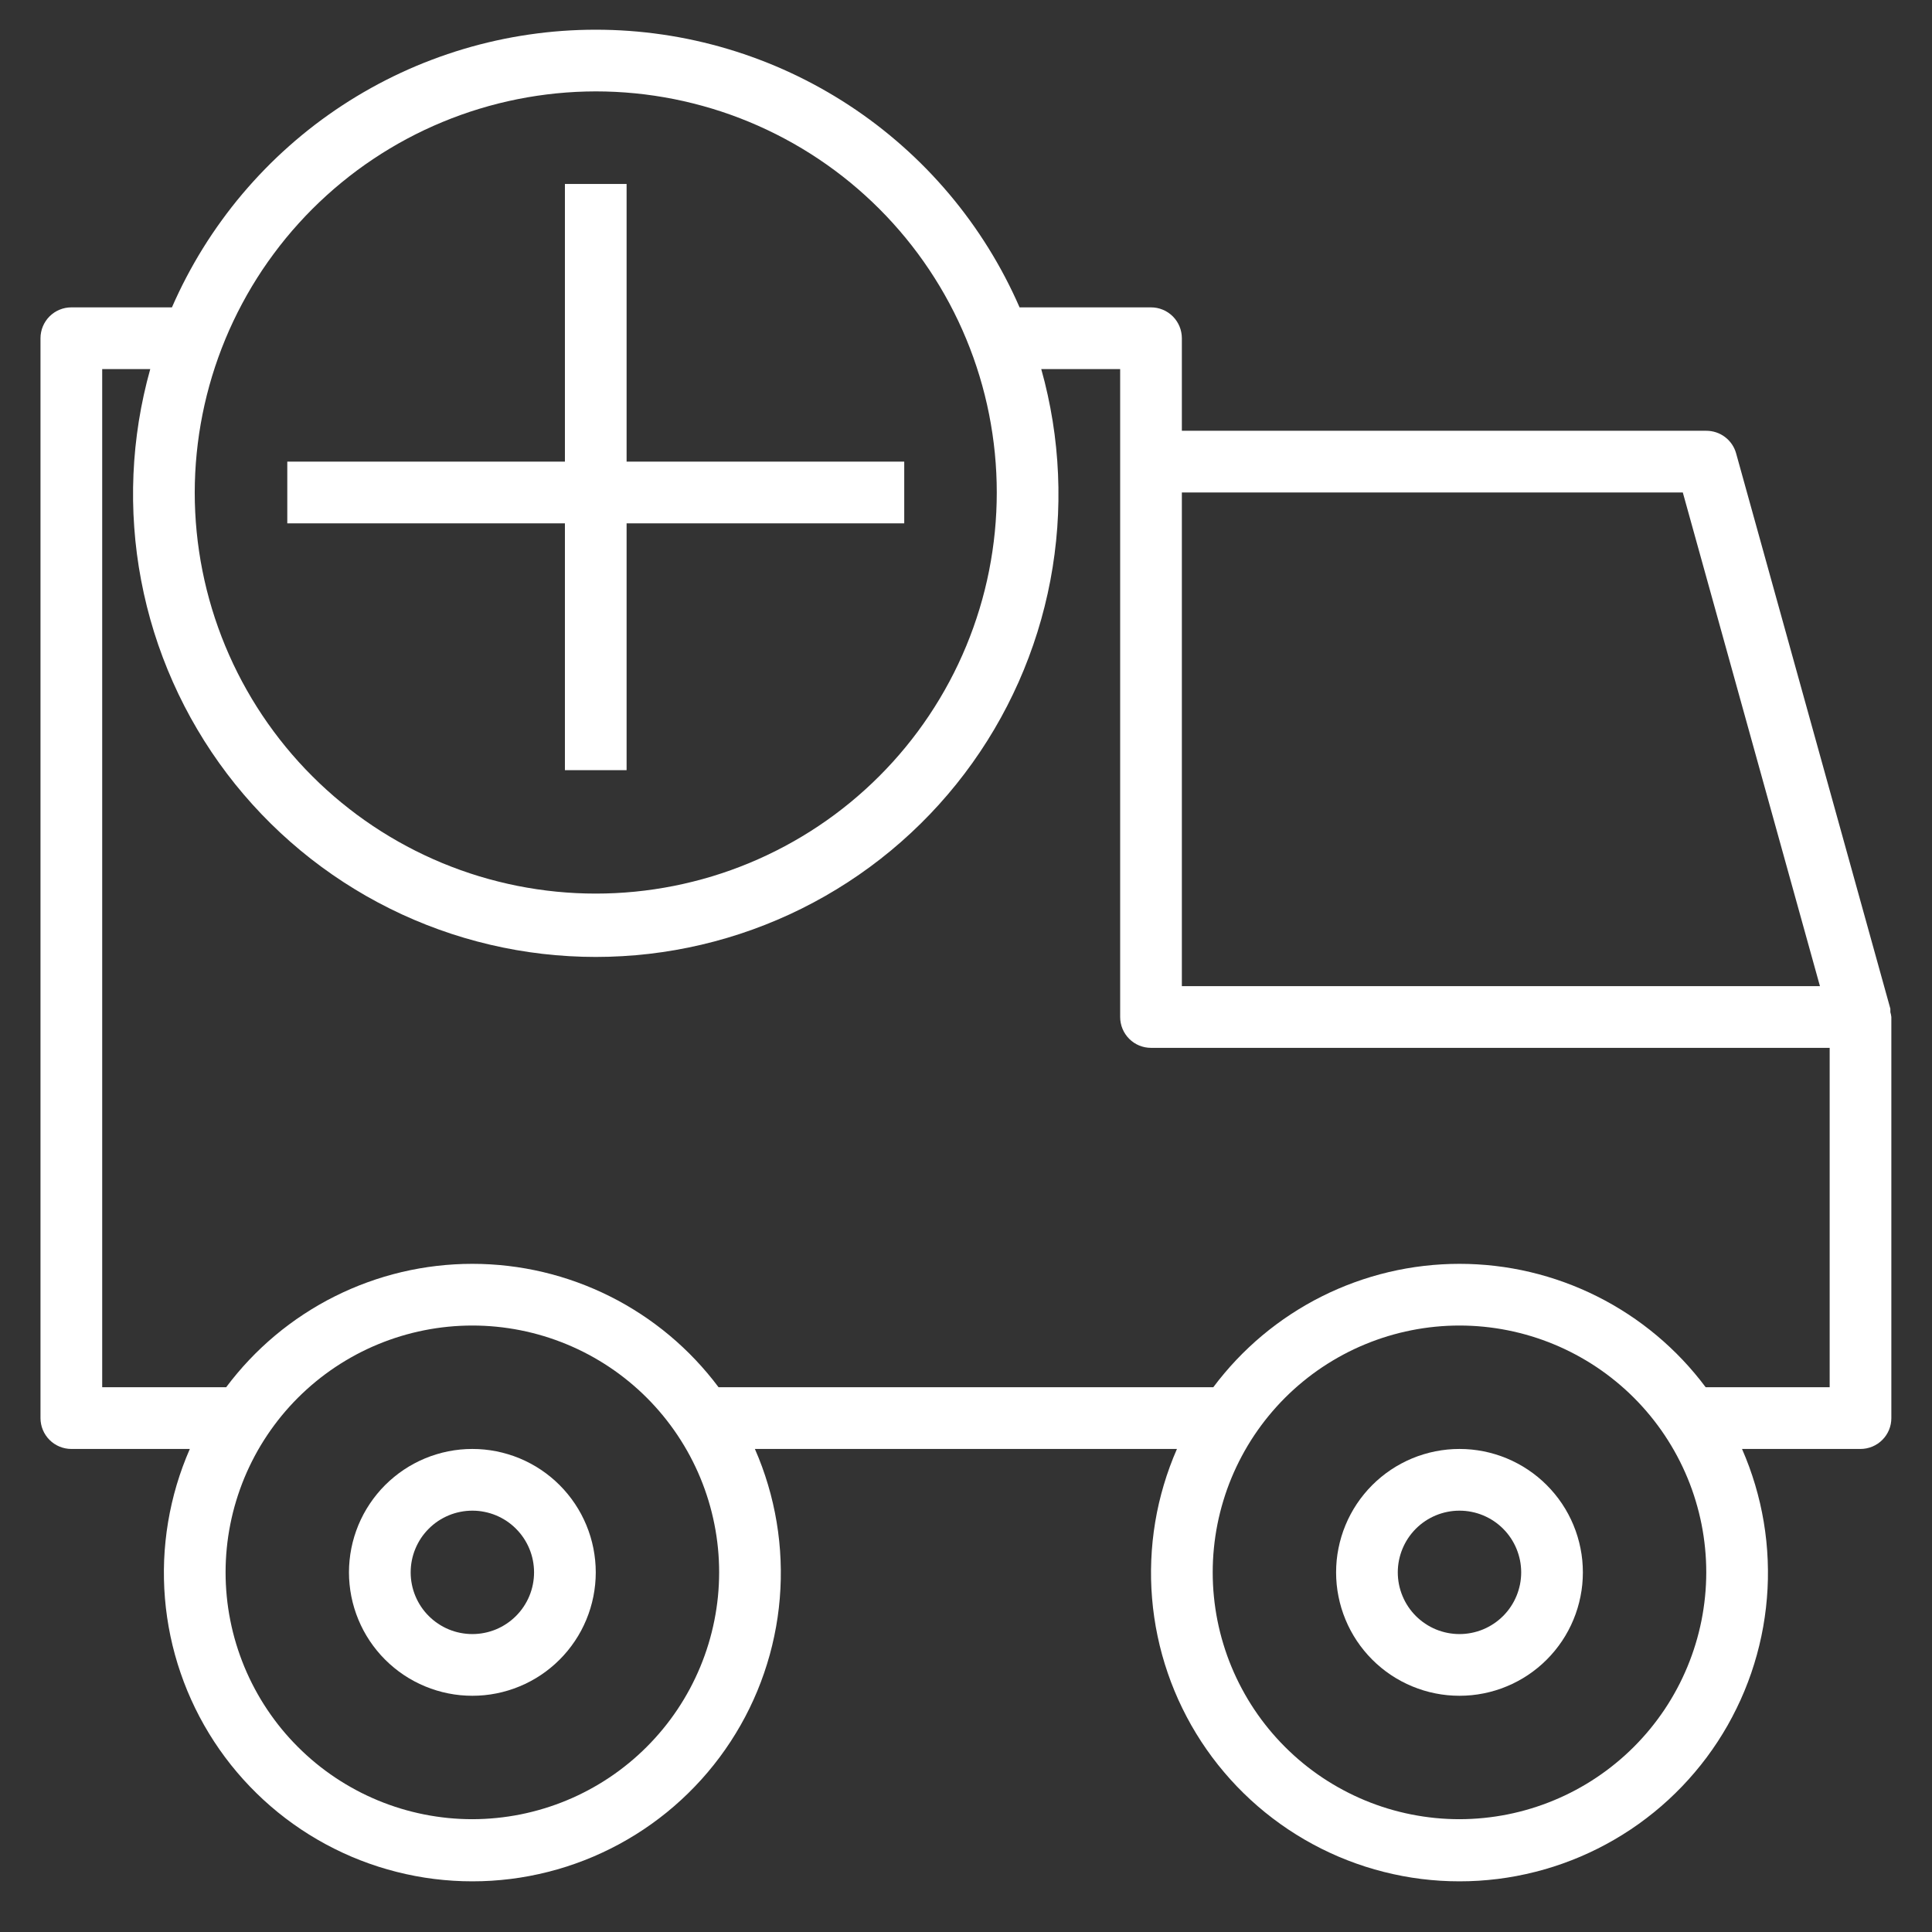 <?xml version="1.0" encoding="UTF-8"?>
<svg xmlns="http://www.w3.org/2000/svg" xmlns:xlink="http://www.w3.org/1999/xlink" width="375pt" height="375pt" viewBox="0 0 375 375" version="1.2">
<rect x="0" y="0" width="375" height="375" fill="#333333" stroke="none"/>
<defs>
<clipPath id="clip1">
  <path d="M 7.859 5 L 367.109 5 L 367.109 366 L 7.859 366 Z M 7.859 5 "/>
</clipPath>
</defs>
<g id="surface1">
<path style=" stroke:none;fill-rule:nonzero;fill:rgb(100%,100%,100%);fill-opacity:1;" d="M 109.648 101.582 L 109.648 149.488 L 121.621 149.488 L 121.621 101.582 L 175.512 101.582 L 175.512 89.602 L 121.621 89.602 L 121.621 35.707 L 109.648 35.707 L 109.648 89.602 L 55.762 89.602 L 55.762 101.582 Z M 109.648 101.582 "/>
<g clip-path="url(#clip1)" clip-rule="nonzero">
<path style=" stroke:none;fill-rule:nonzero;fill:rgb(100%,100%,100%);fill-opacity:1;" d="M 366.918 196.457 C 366.93 196.238 366.93 196.016 366.918 195.793 L 336.98 88 C 336.805 87.367 336.531 86.777 336.164 86.234 C 335.793 85.691 335.348 85.223 334.824 84.828 C 334.301 84.43 333.727 84.129 333.105 83.922 C 332.48 83.715 331.84 83.613 331.184 83.613 L 229.398 83.613 L 229.398 65.648 C 229.398 65.254 229.359 64.867 229.281 64.48 C 229.207 64.094 229.094 63.719 228.941 63.355 C 228.793 62.992 228.605 62.648 228.387 62.32 C 228.172 61.996 227.922 61.691 227.645 61.414 C 227.367 61.137 227.062 60.887 226.738 60.668 C 226.41 60.449 226.066 60.266 225.703 60.117 C 225.34 59.965 224.965 59.852 224.578 59.773 C 224.191 59.699 223.805 59.66 223.41 59.66 L 197.898 59.66 C 197.031 57.672 196.094 55.715 195.086 53.797 C 194.078 51.875 193 49.992 191.855 48.148 C 190.711 46.305 189.5 44.508 188.227 42.754 C 186.949 40.996 185.613 39.289 184.215 37.633 C 182.816 35.977 181.359 34.371 179.844 32.816 C 178.328 31.266 176.758 29.77 175.133 28.332 C 173.508 26.891 171.836 25.516 170.113 24.195 C 168.387 22.879 166.621 21.629 164.805 20.438 C 162.992 19.25 161.137 18.129 159.238 17.074 C 157.344 16.02 155.41 15.035 153.445 14.121 C 151.477 13.207 149.48 12.363 147.453 11.598 C 145.422 10.828 143.371 10.133 141.289 9.512 C 139.211 8.891 137.113 8.348 134.996 7.879 C 132.879 7.41 130.746 7.02 128.598 6.707 C 126.453 6.395 124.297 6.156 122.133 6 C 119.973 5.844 117.805 5.766 115.637 5.766 C 113.465 5.766 111.301 5.844 109.137 6 C 106.973 6.156 104.816 6.395 102.672 6.707 C 100.523 7.02 98.395 7.41 96.273 7.879 C 94.156 8.348 92.059 8.891 89.98 9.512 C 87.902 10.133 85.848 10.828 83.82 11.598 C 81.789 12.363 79.793 13.207 77.824 14.121 C 75.859 15.035 73.926 16.02 72.031 17.074 C 70.137 18.129 68.281 19.25 66.465 20.438 C 64.652 21.629 62.883 22.879 61.156 24.195 C 59.434 25.516 57.762 26.891 56.137 28.332 C 54.512 29.77 52.945 31.266 51.43 32.816 C 49.914 34.371 48.457 35.977 47.055 37.633 C 45.656 39.289 44.32 40.996 43.047 42.754 C 41.77 44.508 40.559 46.305 39.414 48.148 C 38.27 49.992 37.195 51.875 36.184 53.797 C 35.176 55.715 34.238 57.672 33.371 59.66 L 13.848 59.66 C 13.453 59.66 13.066 59.699 12.68 59.773 C 12.293 59.852 11.918 59.965 11.555 60.117 C 11.191 60.266 10.848 60.449 10.52 60.668 C 10.195 60.887 9.891 61.137 9.613 61.414 C 9.336 61.691 9.086 61.996 8.871 62.32 C 8.652 62.648 8.465 62.992 8.316 63.355 C 8.164 63.719 8.051 64.094 7.977 64.48 C 7.898 64.867 7.859 65.254 7.859 65.648 L 7.859 275.25 C 7.859 275.645 7.898 276.035 7.977 276.422 C 8.051 276.805 8.164 277.18 8.316 277.543 C 8.465 277.906 8.652 278.25 8.871 278.578 C 9.086 278.906 9.336 279.207 9.613 279.484 C 9.891 279.766 10.195 280.012 10.52 280.23 C 10.848 280.449 11.191 280.633 11.555 280.785 C 11.918 280.934 12.293 281.047 12.68 281.125 C 13.066 281.203 13.453 281.242 13.848 281.242 L 36.844 281.242 C 36.348 282.375 35.887 283.523 35.461 284.684 C 35.035 285.848 34.648 287.023 34.293 288.207 C 33.941 289.395 33.625 290.59 33.348 291.797 C 33.07 293.004 32.828 294.219 32.625 295.438 C 32.422 296.66 32.254 297.887 32.129 299.117 C 32 300.348 31.91 301.582 31.859 302.82 C 31.809 304.055 31.797 305.293 31.824 306.531 C 31.848 307.77 31.914 309.004 32.016 310.238 C 32.117 311.473 32.258 312.703 32.438 313.926 C 32.617 315.152 32.832 316.371 33.086 317.582 C 33.34 318.793 33.633 319.996 33.961 321.188 C 34.289 322.383 34.656 323.566 35.059 324.734 C 35.461 325.906 35.898 327.062 36.371 328.207 C 36.848 329.352 37.355 330.48 37.898 331.59 C 38.441 332.703 39.02 333.797 39.633 334.875 C 40.242 335.949 40.887 337.004 41.566 338.043 C 42.242 339.078 42.949 340.094 43.691 341.086 C 44.43 342.078 45.199 343.047 46 343.988 C 46.801 344.934 47.629 345.855 48.488 346.746 C 49.344 347.641 50.227 348.504 51.137 349.344 C 52.051 350.184 52.984 350.992 53.945 351.773 C 54.906 352.551 55.891 353.301 56.898 354.02 C 57.906 354.742 58.934 355.43 59.984 356.082 C 61.035 356.738 62.102 357.359 63.191 357.949 C 64.281 358.539 65.387 359.094 66.508 359.613 C 67.633 360.137 68.77 360.621 69.922 361.07 C 71.078 361.52 72.242 361.934 73.422 362.312 C 74.602 362.688 75.789 363.031 76.988 363.332 C 78.188 363.637 79.398 363.902 80.613 364.133 C 81.828 364.363 83.051 364.555 84.281 364.707 C 85.508 364.859 86.742 364.973 87.977 365.051 C 89.211 365.129 90.449 365.164 91.684 365.164 C 92.922 365.164 94.16 365.129 95.395 365.051 C 96.629 364.973 97.863 364.859 99.09 364.707 C 100.316 364.555 101.539 364.363 102.758 364.133 C 103.973 363.902 105.18 363.637 106.383 363.332 C 107.582 363.031 108.77 362.688 109.949 362.312 C 111.129 361.934 112.293 361.52 113.445 361.07 C 114.602 360.621 115.738 360.137 116.859 359.613 C 117.984 359.094 119.09 358.539 120.18 357.949 C 121.266 357.359 122.336 356.738 123.387 356.082 C 124.438 355.43 125.465 354.742 126.473 354.02 C 127.48 353.301 128.465 352.551 129.426 351.773 C 130.387 350.992 131.32 350.184 132.23 349.344 C 133.145 348.504 134.027 347.641 134.883 346.746 C 135.742 345.855 136.57 344.934 137.371 343.988 C 138.168 343.047 138.941 342.078 139.68 341.086 C 140.418 340.094 141.129 339.078 141.805 338.043 C 142.484 337.004 143.125 335.949 143.738 334.875 C 144.352 333.797 144.93 332.703 145.473 331.59 C 146.016 330.48 146.523 329.352 147 328.207 C 147.473 327.062 147.91 325.906 148.312 324.734 C 148.715 323.566 149.078 322.383 149.41 321.188 C 149.738 319.996 150.027 318.793 150.281 317.582 C 150.539 316.371 150.754 315.152 150.934 313.926 C 151.113 312.703 151.254 311.473 151.355 310.238 C 151.457 309.004 151.52 307.77 151.547 306.531 C 151.574 305.293 151.559 304.055 151.508 302.82 C 151.457 301.582 151.371 300.348 151.242 299.117 C 151.113 297.887 150.949 296.66 150.746 295.438 C 150.543 294.219 150.301 293.004 150.023 291.797 C 149.746 290.59 149.43 289.395 149.074 288.207 C 148.723 287.023 148.336 285.848 147.91 284.684 C 147.484 283.523 147.023 282.375 146.523 281.242 L 228.445 281.242 C 227.949 282.375 227.488 283.523 227.062 284.684 C 226.637 285.848 226.246 287.023 225.895 288.207 C 225.543 289.395 225.227 290.59 224.945 291.797 C 224.668 293.004 224.426 294.219 224.223 295.438 C 224.02 296.66 223.855 297.887 223.727 299.117 C 223.602 300.348 223.512 301.582 223.461 302.82 C 223.41 304.055 223.398 305.293 223.422 306.531 C 223.449 307.77 223.512 309.004 223.617 310.238 C 223.719 311.473 223.859 312.703 224.039 313.926 C 224.215 315.152 224.434 316.371 224.688 317.582 C 224.941 318.793 225.234 319.996 225.562 321.188 C 225.891 322.383 226.258 323.566 226.66 324.734 C 227.059 325.906 227.5 327.062 227.973 328.207 C 228.445 329.352 228.953 330.48 229.5 331.59 C 230.043 332.703 230.621 333.797 231.23 334.875 C 231.844 335.949 232.488 337.004 233.164 338.043 C 233.844 339.078 234.551 340.094 235.289 341.086 C 236.031 342.078 236.801 343.047 237.602 343.988 C 238.402 344.934 239.23 345.855 240.086 346.746 C 240.945 347.641 241.828 348.504 242.738 349.344 C 243.648 350.184 244.586 350.992 245.547 351.773 C 246.508 352.551 247.492 353.301 248.496 354.02 C 249.504 354.742 250.535 355.43 251.586 356.082 C 252.633 356.738 253.703 357.359 254.793 357.949 C 255.879 358.539 256.988 359.094 258.109 359.613 C 259.23 360.137 260.371 360.621 261.523 361.07 C 262.676 361.52 263.844 361.934 265.02 362.312 C 266.199 362.688 267.391 363.031 268.59 363.332 C 269.789 363.637 270.996 363.902 272.215 364.133 C 273.43 364.363 274.652 364.555 275.879 364.707 C 277.109 364.859 278.34 364.973 279.574 365.051 C 280.812 365.129 282.047 365.164 283.285 365.164 C 284.523 365.164 285.758 365.129 286.996 365.051 C 288.23 364.973 289.461 364.859 290.691 364.707 C 291.918 364.555 293.141 364.363 294.355 364.133 C 295.574 363.902 296.781 363.637 297.98 363.332 C 299.18 363.031 300.371 362.688 301.551 362.312 C 302.727 361.934 303.895 361.52 305.047 361.07 C 306.199 360.621 307.34 360.137 308.461 359.613 C 309.586 359.094 310.691 358.539 311.777 357.949 C 312.867 357.359 313.938 356.738 314.984 356.082 C 316.035 355.43 317.066 354.742 318.074 354.02 C 319.078 353.301 320.062 352.551 321.023 351.773 C 321.984 350.992 322.922 350.184 323.832 349.344 C 324.742 348.504 325.625 347.641 326.484 346.746 C 327.34 345.855 328.168 344.934 328.969 343.988 C 329.77 343.047 330.539 342.078 331.281 341.086 C 332.02 340.094 332.727 339.078 333.406 338.043 C 334.082 337.004 334.727 335.949 335.34 334.875 C 335.949 333.797 336.527 332.703 337.07 331.59 C 337.617 330.48 338.125 329.352 338.598 328.207 C 339.07 327.062 339.512 325.906 339.914 324.734 C 340.312 323.566 340.68 322.383 341.008 321.188 C 341.336 319.996 341.629 318.793 341.883 317.582 C 342.137 316.371 342.355 315.152 342.531 313.926 C 342.711 312.703 342.852 311.473 342.953 310.238 C 343.059 309.004 343.121 307.77 343.148 306.531 C 343.172 305.293 343.16 304.055 343.109 302.82 C 343.059 301.582 342.969 300.348 342.844 299.117 C 342.715 297.887 342.551 296.66 342.348 295.438 C 342.145 294.219 341.902 293.004 341.625 291.797 C 341.344 290.59 341.027 289.395 340.676 288.207 C 340.324 287.023 339.934 285.848 339.508 284.684 C 339.082 283.523 338.621 282.375 338.125 281.242 L 361.121 281.242 C 361.516 281.242 361.906 281.203 362.289 281.125 C 362.676 281.047 363.051 280.934 363.414 280.785 C 363.777 280.633 364.121 280.449 364.449 280.23 C 364.777 280.012 365.078 279.766 365.355 279.484 C 365.633 279.207 365.883 278.906 366.102 278.578 C 366.32 278.25 366.504 277.906 366.656 277.543 C 366.805 277.18 366.918 276.805 366.996 276.422 C 367.07 276.035 367.109 275.645 367.109 275.25 L 367.109 197.398 C 367.074 197.078 367.012 196.766 366.918 196.457 Z M 326.633 95.594 L 353.25 191.41 L 229.398 191.41 L 229.398 95.594 Z M 115.637 17.738 C 116.91 17.738 118.184 17.77 119.453 17.832 C 120.727 17.895 121.996 17.988 123.266 18.113 C 124.531 18.238 125.797 18.395 127.055 18.582 C 128.316 18.77 129.57 18.988 130.82 19.234 C 132.07 19.484 133.312 19.762 134.547 20.074 C 135.785 20.383 137.012 20.723 138.23 21.09 C 139.449 21.461 140.66 21.859 141.859 22.289 C 143.059 22.719 144.246 23.18 145.422 23.664 C 146.598 24.152 147.762 24.668 148.914 25.215 C 150.066 25.758 151.203 26.332 152.328 26.934 C 153.449 27.531 154.559 28.16 155.652 28.816 C 156.746 29.469 157.82 30.152 158.879 30.859 C 159.938 31.566 160.98 32.301 162.004 33.059 C 163.027 33.82 164.031 34.602 165.016 35.41 C 166 36.219 166.965 37.051 167.906 37.906 C 168.852 38.762 169.773 39.641 170.676 40.543 C 171.574 41.441 172.453 42.367 173.309 43.309 C 174.164 44.254 174.996 45.219 175.805 46.203 C 176.613 47.188 177.395 48.191 178.156 49.215 C 178.914 50.238 179.648 51.281 180.355 52.34 C 181.062 53.398 181.742 54.477 182.398 55.566 C 183.055 56.66 183.68 57.77 184.281 58.891 C 184.883 60.016 185.453 61.152 186 62.305 C 186.543 63.457 187.059 64.621 187.547 65.801 C 188.035 66.977 188.492 68.164 188.922 69.363 C 189.352 70.562 189.75 71.773 190.121 72.992 C 190.492 74.211 190.832 75.438 191.141 76.676 C 191.449 77.91 191.73 79.152 191.977 80.402 C 192.227 81.652 192.441 82.91 192.629 84.168 C 192.816 85.43 192.973 86.691 193.098 87.961 C 193.223 89.23 193.316 90.5 193.379 91.773 C 193.441 93.043 193.473 94.316 193.473 95.594 C 193.473 96.867 193.441 98.141 193.379 99.41 C 193.316 100.684 193.223 101.953 193.098 103.223 C 192.973 104.492 192.816 105.754 192.629 107.016 C 192.441 108.277 192.227 109.531 191.977 110.781 C 191.73 112.031 191.449 113.273 191.141 114.508 C 190.832 115.746 190.492 116.973 190.121 118.191 C 189.75 119.41 189.352 120.621 188.922 121.82 C 188.492 123.02 188.035 124.207 187.547 125.387 C 187.059 126.562 186.543 127.727 186 128.879 C 185.453 130.031 184.883 131.168 184.281 132.293 C 183.68 133.414 183.055 134.523 182.398 135.617 C 181.742 136.707 181.062 137.785 180.355 138.844 C 179.648 139.902 178.914 140.945 178.156 141.969 C 177.395 142.992 176.613 143.996 175.805 144.98 C 174.996 145.965 174.164 146.93 173.309 147.875 C 172.453 148.82 171.574 149.742 170.676 150.641 C 169.773 151.543 168.852 152.422 167.906 153.277 C 166.965 154.133 166 154.965 165.016 155.773 C 164.031 156.582 163.027 157.363 162.004 158.125 C 160.98 158.883 159.938 159.617 158.879 160.324 C 157.82 161.031 156.746 161.715 155.652 162.367 C 154.559 163.023 153.449 163.652 152.328 164.25 C 151.203 164.852 150.066 165.426 148.914 165.969 C 147.762 166.516 146.598 167.031 145.422 167.52 C 144.246 168.004 143.059 168.465 141.859 168.895 C 140.66 169.324 139.449 169.723 138.23 170.094 C 137.012 170.461 135.785 170.801 134.547 171.109 C 133.312 171.422 132.07 171.699 130.82 171.949 C 129.57 172.195 128.316 172.414 127.055 172.602 C 125.797 172.789 124.531 172.945 123.266 173.07 C 121.996 173.195 120.727 173.289 119.453 173.352 C 118.184 173.414 116.91 173.445 115.637 173.445 C 114.359 173.445 113.09 173.414 111.816 173.352 C 110.543 173.289 109.273 173.195 108.004 173.07 C 106.738 172.945 105.473 172.789 104.215 172.602 C 102.953 172.414 101.699 172.195 100.449 171.949 C 99.199 171.699 97.957 171.422 96.723 171.109 C 95.488 170.801 94.258 170.461 93.039 170.094 C 91.82 169.723 90.613 169.324 89.414 168.895 C 88.215 168.465 87.023 168.004 85.848 167.52 C 84.672 167.031 83.508 166.516 82.355 165.969 C 81.203 165.426 80.066 164.852 78.941 164.25 C 77.82 163.652 76.711 163.023 75.617 162.367 C 74.527 161.715 73.449 161.031 72.391 160.324 C 71.332 159.617 70.289 158.883 69.266 158.125 C 68.246 157.363 67.242 156.582 66.254 155.773 C 65.27 154.965 64.305 154.133 63.363 153.277 C 62.418 152.422 61.496 151.543 60.598 150.641 C 59.695 149.742 58.816 148.82 57.961 147.875 C 57.105 146.93 56.273 145.965 55.465 144.98 C 54.656 143.996 53.875 142.992 53.117 141.969 C 52.355 140.945 51.625 139.902 50.914 138.844 C 50.207 137.785 49.527 136.707 48.871 135.617 C 48.219 134.523 47.59 133.414 46.988 132.293 C 46.387 131.168 45.816 130.031 45.27 128.879 C 44.727 127.727 44.211 126.562 43.723 125.387 C 43.234 124.207 42.777 123.02 42.348 121.82 C 41.918 120.621 41.52 119.41 41.148 118.191 C 40.781 116.973 40.441 115.746 40.129 114.508 C 39.82 113.273 39.543 112.031 39.293 110.781 C 39.043 109.531 38.828 108.277 38.641 107.016 C 38.453 105.754 38.297 104.492 38.172 103.223 C 38.047 101.953 37.953 100.684 37.891 99.41 C 37.828 98.141 37.797 96.867 37.797 95.594 C 37.801 94.316 37.832 93.047 37.895 91.773 C 37.961 90.5 38.055 89.23 38.18 87.965 C 38.309 86.695 38.465 85.434 38.652 84.172 C 38.84 82.914 39.059 81.66 39.309 80.41 C 39.559 79.16 39.836 77.918 40.148 76.684 C 40.457 75.449 40.801 74.223 41.168 73.004 C 41.539 71.785 41.941 70.574 42.371 69.375 C 42.801 68.176 43.258 66.988 43.746 65.812 C 44.234 64.637 44.75 63.473 45.297 62.32 C 45.84 61.172 46.414 60.035 47.016 58.91 C 47.617 57.789 48.242 56.68 48.898 55.586 C 49.555 54.496 50.234 53.418 50.941 52.359 C 51.652 51.301 52.383 50.262 53.145 49.238 C 53.902 48.215 54.684 47.211 55.492 46.227 C 56.301 45.242 57.133 44.277 57.988 43.336 C 58.844 42.391 59.723 41.469 60.621 40.566 C 61.523 39.668 62.445 38.789 63.387 37.934 C 64.332 37.078 65.297 36.246 66.281 35.438 C 67.266 34.629 68.266 33.848 69.289 33.086 C 70.312 32.328 71.355 31.594 72.414 30.887 C 73.473 30.18 74.547 29.496 75.637 28.844 C 76.73 28.188 77.836 27.559 78.961 26.957 C 80.082 26.359 81.219 25.785 82.371 25.238 C 83.523 24.695 84.688 24.176 85.863 23.691 C 87.039 23.203 88.227 22.742 89.426 22.312 C 90.625 21.883 91.832 21.48 93.051 21.113 C 94.27 20.742 95.496 20.402 96.73 20.09 C 97.965 19.781 99.207 19.5 100.457 19.25 C 101.703 19 102.961 18.781 104.219 18.594 C 105.477 18.406 106.742 18.25 108.008 18.121 C 109.277 17.996 110.547 17.902 111.816 17.836 C 113.09 17.773 114.363 17.742 115.637 17.738 Z M 91.684 353.105 C 90.117 353.105 88.551 353.027 86.988 352.875 C 85.43 352.719 83.879 352.488 82.34 352.184 C 80.801 351.879 79.281 351.496 77.781 351.043 C 76.281 350.586 74.805 350.059 73.355 349.457 C 71.906 348.855 70.488 348.188 69.105 347.445 C 67.723 346.707 66.379 345.902 65.074 345.031 C 63.77 344.16 62.512 343.227 61.297 342.23 C 60.086 341.234 58.926 340.18 57.816 339.07 C 56.707 337.961 55.652 336.801 54.656 335.59 C 53.664 334.375 52.73 333.117 51.859 331.812 C 50.984 330.508 50.18 329.164 49.441 327.777 C 48.703 326.395 48.031 324.98 47.43 323.527 C 46.832 322.078 46.305 320.605 45.848 319.102 C 45.391 317.602 45.012 316.082 44.707 314.543 C 44.398 313.004 44.168 311.453 44.016 309.891 C 43.863 308.328 43.785 306.766 43.785 305.195 C 43.785 303.625 43.863 302.062 44.016 300.5 C 44.168 298.938 44.398 297.387 44.707 295.848 C 45.012 294.309 45.391 292.789 45.848 291.289 C 46.305 289.785 46.832 288.309 47.43 286.859 C 48.031 285.41 48.703 283.996 49.441 282.609 C 50.18 281.227 50.984 279.883 51.859 278.578 C 52.73 277.273 53.664 276.016 54.656 274.801 C 55.652 273.59 56.707 272.426 57.816 271.316 C 58.926 270.207 60.086 269.156 61.297 268.16 C 62.512 267.164 63.77 266.23 65.074 265.359 C 66.379 264.488 67.723 263.684 69.105 262.941 C 70.488 262.203 71.906 261.531 73.355 260.934 C 74.805 260.332 76.281 259.805 77.781 259.348 C 79.281 258.895 80.801 258.512 82.34 258.207 C 83.879 257.898 85.43 257.672 86.988 257.516 C 88.551 257.363 90.117 257.285 91.684 257.285 C 93.254 257.285 94.82 257.363 96.379 257.516 C 97.941 257.672 99.492 257.898 101.031 258.207 C 102.57 258.512 104.09 258.895 105.59 259.348 C 107.09 259.805 108.566 260.332 110.016 260.934 C 111.465 261.531 112.883 262.203 114.266 262.941 C 115.648 263.684 116.992 264.488 118.297 265.359 C 119.602 266.23 120.859 267.164 122.074 268.16 C 123.285 269.156 124.445 270.207 125.555 271.316 C 126.664 272.426 127.719 273.59 128.711 274.801 C 129.707 276.016 130.641 277.273 131.512 278.578 C 132.383 279.883 133.191 281.227 133.93 282.609 C 134.668 283.996 135.34 285.41 135.938 286.859 C 136.539 288.309 137.066 289.785 137.523 291.289 C 137.977 292.789 138.359 294.309 138.664 295.848 C 138.973 297.387 139.199 298.938 139.355 300.5 C 139.508 302.062 139.586 303.625 139.586 305.195 C 139.582 306.762 139.504 308.328 139.352 309.891 C 139.195 311.449 138.965 313 138.656 314.539 C 138.348 316.074 137.969 317.594 137.512 319.098 C 137.055 320.598 136.527 322.07 135.926 323.52 C 135.324 324.969 134.652 326.387 133.914 327.77 C 133.172 329.152 132.367 330.496 131.496 331.801 C 130.625 333.102 129.691 334.363 128.695 335.574 C 127.699 336.785 126.648 337.945 125.539 339.055 C 124.43 340.164 123.27 341.219 122.059 342.211 C 120.848 343.207 119.59 344.141 118.285 345.012 C 116.98 345.887 115.637 346.691 114.254 347.43 C 112.871 348.172 111.457 348.844 110.008 349.441 C 108.559 350.043 107.086 350.574 105.582 351.027 C 104.082 351.484 102.562 351.867 101.027 352.176 C 99.488 352.48 97.938 352.715 96.379 352.867 C 94.816 353.023 93.254 353.102 91.684 353.105 Z M 283.285 353.105 C 281.715 353.105 280.152 353.027 278.59 352.875 C 277.027 352.719 275.48 352.488 273.941 352.184 C 272.402 351.879 270.883 351.496 269.379 351.043 C 267.879 350.586 266.402 350.059 264.953 349.457 C 263.504 348.855 262.09 348.188 260.707 347.445 C 259.32 346.707 257.977 345.902 256.672 345.031 C 255.367 344.16 254.109 343.227 252.898 342.23 C 251.684 341.234 250.523 340.18 249.414 339.07 C 248.305 337.961 247.254 336.801 246.258 335.59 C 245.262 334.375 244.328 333.117 243.457 331.812 C 242.586 330.508 241.781 329.164 241.043 327.777 C 240.301 326.395 239.633 324.98 239.031 323.527 C 238.43 322.078 237.902 320.605 237.449 319.102 C 236.992 317.602 236.613 316.082 236.305 314.543 C 236 313.004 235.77 311.453 235.617 309.891 C 235.461 308.328 235.387 306.766 235.387 305.195 C 235.387 303.625 235.461 302.062 235.617 300.5 C 235.77 298.938 236 297.387 236.305 295.848 C 236.613 294.309 236.992 292.789 237.449 291.289 C 237.902 289.785 238.43 288.309 239.031 286.859 C 239.633 285.41 240.301 283.996 241.043 282.609 C 241.781 281.227 242.586 279.883 243.457 278.578 C 244.328 277.273 245.262 276.016 246.258 274.801 C 247.254 273.59 248.305 272.426 249.414 271.316 C 250.523 270.207 251.684 269.156 252.898 268.16 C 254.109 267.164 255.367 266.23 256.672 265.359 C 257.977 264.488 259.32 263.684 260.707 262.941 C 262.09 262.203 263.504 261.531 264.953 260.934 C 266.402 260.332 267.879 259.805 269.379 259.348 C 270.883 258.895 272.402 258.512 273.941 258.207 C 275.48 257.898 277.027 257.672 278.59 257.516 C 280.152 257.363 281.715 257.285 283.285 257.285 C 284.855 257.285 286.418 257.363 287.98 257.516 C 289.543 257.672 291.09 257.898 292.629 258.207 C 294.168 258.512 295.688 258.895 297.191 259.348 C 298.691 259.805 300.168 260.332 301.617 260.934 C 303.066 261.531 304.48 262.203 305.863 262.941 C 307.25 263.684 308.594 264.488 309.898 265.359 C 311.203 266.23 312.461 267.164 313.672 268.16 C 314.887 269.156 316.047 270.207 317.156 271.316 C 318.266 272.426 319.316 273.59 320.312 274.801 C 321.309 276.016 322.242 277.273 323.113 278.578 C 323.984 279.883 324.789 281.227 325.527 282.609 C 326.27 283.996 326.938 285.41 327.539 286.859 C 328.141 288.309 328.668 289.785 329.121 291.289 C 329.578 292.789 329.957 294.309 330.266 295.848 C 330.57 297.387 330.801 298.938 330.953 300.5 C 331.109 302.062 331.184 303.625 331.184 305.195 C 331.184 306.762 331.105 308.328 330.949 309.891 C 330.793 311.449 330.562 313 330.258 314.539 C 329.949 316.074 329.566 317.594 329.109 319.098 C 328.652 320.598 328.125 322.07 327.523 323.52 C 326.922 324.969 326.254 326.387 325.512 327.77 C 324.773 329.152 323.969 330.496 323.098 331.801 C 322.223 333.102 321.289 334.363 320.297 335.574 C 319.301 336.785 318.25 337.945 317.141 339.055 C 316.031 340.164 314.871 341.219 313.656 342.211 C 312.445 343.207 311.188 344.141 309.883 345.012 C 308.582 345.887 307.238 346.691 305.855 347.43 C 304.473 348.172 303.055 348.844 301.605 349.441 C 300.16 350.043 298.684 350.574 297.184 351.027 C 295.684 351.484 294.164 351.867 292.625 352.176 C 291.09 352.48 289.539 352.715 287.98 352.867 C 286.418 353.023 284.852 353.102 283.285 353.105 Z M 355.137 269.262 L 331.07 269.262 C 330.379 268.336 329.664 267.434 328.918 266.551 C 328.176 265.664 327.406 264.805 326.613 263.965 C 325.82 263.125 325 262.309 324.16 261.52 C 323.32 260.727 322.457 259.961 321.57 259.219 C 320.684 258.477 319.777 257.762 318.852 257.074 C 317.922 256.383 316.977 255.723 316.012 255.09 C 315.047 254.457 314.062 253.852 313.062 253.273 C 312.059 252.695 311.043 252.148 310.012 251.633 C 308.98 251.113 307.934 250.629 306.871 250.172 C 305.809 249.715 304.738 249.289 303.652 248.895 C 302.566 248.5 301.469 248.137 300.363 247.805 C 299.258 247.477 298.141 247.176 297.016 246.91 C 295.895 246.645 294.762 246.41 293.625 246.211 C 292.488 246.012 291.344 245.844 290.199 245.711 C 289.051 245.578 287.898 245.477 286.746 245.41 C 285.594 245.34 284.441 245.309 283.285 245.309 C 282.129 245.309 280.977 245.34 279.824 245.41 C 278.672 245.477 277.52 245.578 276.371 245.711 C 275.227 245.844 274.082 246.012 272.945 246.211 C 271.809 246.41 270.676 246.645 269.555 246.91 C 268.43 247.176 267.312 247.477 266.207 247.805 C 265.102 248.137 264.004 248.5 262.918 248.895 C 261.832 249.289 260.762 249.715 259.699 250.172 C 258.637 250.629 257.59 251.113 256.559 251.633 C 255.527 252.148 254.512 252.695 253.508 253.273 C 252.508 253.852 251.523 254.457 250.559 255.09 C 249.594 255.723 248.648 256.383 247.719 257.074 C 246.793 257.762 245.887 258.477 245 259.219 C 244.113 259.961 243.25 260.727 242.41 261.52 C 241.57 262.309 240.75 263.125 239.957 263.965 C 239.164 264.805 238.395 265.664 237.652 266.551 C 236.906 267.434 236.191 268.336 235.5 269.262 L 139.473 269.262 C 138.781 268.336 138.062 267.434 137.32 266.551 C 136.574 265.664 135.805 264.805 135.012 263.965 C 134.219 263.125 133.402 262.309 132.559 261.52 C 131.719 260.727 130.855 259.961 129.969 259.219 C 129.086 258.477 128.176 257.762 127.25 257.074 C 126.324 256.383 125.375 255.723 124.41 255.09 C 123.445 254.457 122.461 253.852 121.461 253.273 C 120.461 252.695 119.445 252.148 118.41 251.633 C 117.379 251.113 116.332 250.629 115.27 250.172 C 114.211 249.715 113.137 249.289 112.051 248.895 C 110.965 248.5 109.871 248.137 108.762 247.805 C 107.656 247.477 106.543 247.176 105.418 246.91 C 104.293 246.645 103.164 246.41 102.023 246.211 C 100.887 246.012 99.746 245.844 98.598 245.711 C 97.449 245.578 96.301 245.477 95.148 245.41 C 93.996 245.34 92.84 245.309 91.684 245.309 C 90.531 245.309 89.375 245.34 88.223 245.41 C 87.07 245.477 85.918 245.578 84.773 245.711 C 83.625 245.844 82.484 246.012 81.344 246.211 C 80.207 246.41 79.078 246.645 77.953 246.91 C 76.828 247.176 75.715 247.477 74.605 247.805 C 73.5 248.137 72.406 248.5 71.32 248.895 C 70.234 249.289 69.16 249.715 68.098 250.172 C 67.039 250.629 65.992 251.113 64.961 251.633 C 63.926 252.148 62.91 252.695 61.91 253.273 C 60.91 253.852 59.926 254.457 58.961 255.09 C 57.992 255.723 57.047 256.383 56.121 257.074 C 55.191 257.762 54.285 258.477 53.402 259.219 C 52.516 259.961 51.652 260.727 50.809 261.52 C 49.969 262.309 49.152 263.125 48.359 263.965 C 47.562 264.805 46.797 265.664 46.051 266.551 C 45.309 267.434 44.59 268.336 43.898 269.262 L 19.836 269.262 L 19.836 71.637 L 29.164 71.637 C 28.699 73.301 28.277 74.973 27.91 76.66 C 27.539 78.348 27.219 80.043 26.945 81.746 C 26.676 83.449 26.453 85.164 26.277 86.879 C 26.105 88.598 25.98 90.32 25.906 92.043 C 25.832 93.77 25.809 95.492 25.832 97.219 C 25.855 98.945 25.934 100.668 26.059 102.391 C 26.18 104.113 26.355 105.832 26.578 107.543 C 26.801 109.254 27.074 110.957 27.398 112.652 C 27.719 114.352 28.09 116.035 28.508 117.711 C 28.926 119.387 29.395 121.047 29.906 122.695 C 30.422 124.344 30.984 125.973 31.594 127.59 C 32.203 129.203 32.855 130.801 33.559 132.379 C 34.258 133.957 35.004 135.512 35.793 137.047 C 36.582 138.582 37.418 140.094 38.297 141.578 C 39.172 143.066 40.094 144.527 41.055 145.961 C 42.016 147.395 43.02 148.797 44.059 150.172 C 45.102 151.551 46.184 152.895 47.305 154.207 C 48.426 155.52 49.582 156.801 50.777 158.047 C 51.969 159.293 53.199 160.504 54.461 161.68 C 55.727 162.855 57.023 163.996 58.352 165.098 C 59.68 166.199 61.039 167.262 62.43 168.281 C 63.82 169.305 65.242 170.285 66.688 171.227 C 68.137 172.168 69.609 173.066 71.105 173.922 C 72.605 174.777 74.129 175.59 75.676 176.359 C 77.219 177.129 78.785 177.852 80.375 178.527 C 81.961 179.207 83.566 179.836 85.191 180.422 C 86.816 181.008 88.453 181.547 90.109 182.035 C 91.766 182.527 93.43 182.969 95.113 183.363 C 96.793 183.758 98.48 184.105 100.184 184.402 C 101.883 184.699 103.59 184.945 105.305 185.145 C 107.02 185.344 108.738 185.492 110.461 185.59 C 112.184 185.691 113.91 185.742 115.637 185.742 C 117.359 185.742 119.086 185.691 120.809 185.59 C 122.531 185.492 124.25 185.344 125.965 185.145 C 127.68 184.945 129.387 184.699 131.086 184.402 C 132.789 184.105 134.477 183.758 136.16 183.363 C 137.84 182.969 139.508 182.527 141.16 182.035 C 142.816 181.547 144.457 181.008 146.078 180.422 C 147.703 179.836 149.309 179.207 150.895 178.527 C 152.484 177.852 154.051 177.129 155.598 176.359 C 157.141 175.59 158.664 174.777 160.164 173.922 C 161.66 173.066 163.137 172.168 164.582 171.227 C 166.031 170.285 167.449 169.305 168.84 168.281 C 170.23 167.262 171.59 166.199 172.918 165.098 C 174.25 163.996 175.543 162.855 176.809 161.68 C 178.07 160.504 179.301 159.293 180.496 158.047 C 181.688 156.801 182.848 155.52 183.965 154.207 C 185.086 152.895 186.168 151.551 187.211 150.172 C 188.254 148.797 189.254 147.395 190.215 145.961 C 191.18 144.527 192.098 143.066 192.977 141.578 C 193.852 140.094 194.688 138.582 195.477 137.047 C 196.266 135.512 197.012 133.957 197.715 132.379 C 198.414 130.801 199.07 129.203 199.676 127.59 C 200.285 125.973 200.848 124.344 201.363 122.695 C 201.879 121.047 202.344 119.387 202.762 117.711 C 203.184 116.035 203.551 114.352 203.875 112.652 C 204.195 110.957 204.469 109.254 204.691 107.543 C 204.914 105.832 205.09 104.113 205.215 102.391 C 205.34 100.668 205.414 98.945 205.438 97.219 C 205.465 95.492 205.438 93.77 205.363 92.043 C 205.289 90.32 205.168 88.598 204.992 86.879 C 204.82 85.164 204.598 83.449 204.324 81.746 C 204.051 80.043 203.73 78.348 203.359 76.66 C 202.992 74.973 202.574 73.301 202.105 71.637 L 217.422 71.637 L 217.422 197.398 C 217.422 197.793 217.461 198.184 217.539 198.566 C 217.613 198.953 217.727 199.328 217.879 199.691 C 218.027 200.055 218.215 200.398 218.434 200.727 C 218.648 201.055 218.898 201.355 219.176 201.633 C 219.453 201.91 219.758 202.16 220.082 202.379 C 220.41 202.598 220.754 202.781 221.117 202.934 C 221.48 203.082 221.855 203.195 222.242 203.273 C 222.629 203.348 223.016 203.387 223.41 203.387 L 355.137 203.387 Z M 355.137 269.262 "/>
</g>
<path style=" stroke:none;fill-rule:nonzero;fill:rgb(100%,100%,100%);fill-opacity:1;" d="M 91.684 281.242 C 90.902 281.242 90.117 281.277 89.336 281.355 C 88.559 281.434 87.781 281.547 87.012 281.699 C 86.242 281.855 85.484 282.043 84.734 282.273 C 83.98 282.5 83.246 282.762 82.52 283.062 C 81.797 283.363 81.086 283.699 80.395 284.07 C 79.703 284.438 79.031 284.84 78.379 285.277 C 77.727 285.715 77.098 286.18 76.492 286.68 C 75.887 287.176 75.305 287.703 74.75 288.258 C 74.195 288.812 73.668 289.391 73.172 290 C 72.676 290.605 72.207 291.234 71.773 291.887 C 71.336 292.539 70.934 293.211 70.562 293.902 C 70.195 294.594 69.859 295.305 69.559 296.027 C 69.258 296.754 68.996 297.492 68.766 298.242 C 68.539 298.992 68.348 299.754 68.195 300.523 C 68.043 301.293 67.926 302.066 67.852 302.848 C 67.773 303.629 67.734 304.41 67.734 305.195 C 67.734 305.98 67.773 306.762 67.852 307.543 C 67.926 308.324 68.043 309.098 68.195 309.867 C 68.348 310.637 68.539 311.398 68.766 312.148 C 68.996 312.898 69.258 313.637 69.559 314.363 C 69.859 315.086 70.195 315.797 70.562 316.488 C 70.934 317.18 71.336 317.852 71.77 318.504 C 72.207 319.156 72.676 319.785 73.172 320.391 C 73.668 321 74.195 321.578 74.75 322.133 C 75.305 322.688 75.887 323.215 76.492 323.711 C 77.098 324.211 77.727 324.676 78.379 325.113 C 79.031 325.547 79.703 325.953 80.395 326.32 C 81.086 326.691 81.797 327.027 82.52 327.324 C 83.246 327.625 83.98 327.891 84.734 328.117 C 85.484 328.348 86.242 328.535 87.012 328.688 C 87.781 328.844 88.559 328.957 89.336 329.035 C 90.117 329.109 90.902 329.148 91.684 329.148 C 92.469 329.148 93.254 329.109 94.031 329.035 C 94.812 328.957 95.59 328.844 96.359 328.688 C 97.125 328.535 97.887 328.348 98.637 328.117 C 99.387 327.891 100.125 327.625 100.852 327.324 C 101.574 327.027 102.285 326.691 102.977 326.32 C 103.668 325.953 104.34 325.547 104.992 325.113 C 105.645 324.676 106.273 324.211 106.879 323.711 C 107.484 323.215 108.066 322.688 108.621 322.133 C 109.176 321.578 109.703 321 110.199 320.391 C 110.695 319.785 111.164 319.156 111.598 318.504 C 112.035 317.852 112.438 317.18 112.809 316.488 C 113.176 315.797 113.512 315.086 113.812 314.363 C 114.113 313.637 114.375 312.898 114.605 312.148 C 114.832 311.398 115.023 310.637 115.176 309.867 C 115.328 309.098 115.441 308.324 115.52 307.543 C 115.598 306.762 115.637 305.98 115.637 305.195 C 115.637 304.41 115.598 303.629 115.52 302.848 C 115.441 302.066 115.328 301.293 115.176 300.523 C 115.023 299.754 114.832 298.992 114.605 298.242 C 114.375 297.492 114.113 296.754 113.812 296.027 C 113.512 295.305 113.176 294.594 112.809 293.902 C 112.438 293.211 112.035 292.539 111.598 291.887 C 111.164 291.234 110.695 290.605 110.199 290 C 109.703 289.391 109.176 288.812 108.621 288.258 C 108.066 287.703 107.484 287.176 106.879 286.68 C 106.273 286.18 105.645 285.715 104.992 285.277 C 104.34 284.84 103.668 284.438 102.977 284.07 C 102.285 283.699 101.574 283.363 100.852 283.062 C 100.125 282.762 99.387 282.5 98.637 282.273 C 97.887 282.043 97.125 281.855 96.359 281.699 C 95.59 281.547 94.812 281.434 94.031 281.355 C 93.254 281.277 92.469 281.242 91.684 281.242 Z M 91.684 317.172 C 90.898 317.172 90.121 317.094 89.348 316.941 C 88.578 316.789 87.828 316.562 87.102 316.262 C 86.375 315.961 85.688 315.59 85.031 315.152 C 84.379 314.715 83.773 314.219 83.219 313.664 C 82.66 313.109 82.164 312.504 81.727 311.848 C 81.293 311.195 80.922 310.504 80.621 309.777 C 80.32 309.051 80.094 308.305 79.941 307.531 C 79.785 306.762 79.711 305.98 79.711 305.195 C 79.711 304.41 79.785 303.629 79.941 302.859 C 80.094 302.086 80.32 301.34 80.621 300.613 C 80.922 299.887 81.293 299.195 81.727 298.539 C 82.164 297.887 82.66 297.281 83.219 296.727 C 83.773 296.168 84.379 295.672 85.031 295.234 C 85.688 294.801 86.375 294.43 87.102 294.129 C 87.828 293.828 88.578 293.602 89.348 293.449 C 90.121 293.293 90.898 293.219 91.684 293.219 C 92.473 293.219 93.25 293.293 94.02 293.449 C 94.793 293.602 95.543 293.828 96.27 294.129 C 96.996 294.43 97.684 294.801 98.34 295.234 C 98.992 295.672 99.598 296.168 100.152 296.727 C 100.707 297.281 101.207 297.887 101.641 298.539 C 102.078 299.195 102.449 299.887 102.75 300.613 C 103.051 301.34 103.277 302.086 103.43 302.859 C 103.582 303.629 103.66 304.41 103.66 305.195 C 103.66 305.98 103.582 306.762 103.43 307.531 C 103.277 308.305 103.051 309.051 102.75 309.777 C 102.449 310.504 102.078 311.195 101.641 311.848 C 101.207 312.504 100.707 313.109 100.152 313.664 C 99.598 314.219 98.992 314.715 98.34 315.152 C 97.684 315.59 96.996 315.961 96.27 316.262 C 95.543 316.562 94.793 316.789 94.02 316.941 C 93.25 317.094 92.473 317.172 91.684 317.172 Z M 91.684 317.172 "/>
<path style=" stroke:none;fill-rule:nonzero;fill:rgb(100%,100%,100%);fill-opacity:1;" d="M 283.285 281.242 C 282.5 281.242 281.719 281.277 280.938 281.355 C 280.156 281.434 279.383 281.547 278.613 281.699 C 277.844 281.855 277.082 282.043 276.332 282.273 C 275.582 282.5 274.844 282.762 274.121 283.062 C 273.395 283.363 272.688 283.699 271.996 284.07 C 271.305 284.438 270.633 284.84 269.98 285.277 C 269.328 285.715 268.699 286.18 268.09 286.68 C 267.484 287.176 266.906 287.703 266.352 288.258 C 265.797 288.812 265.27 289.391 264.773 290 C 264.273 290.605 263.809 291.234 263.371 291.887 C 262.938 292.539 262.531 293.211 262.164 293.902 C 261.793 294.594 261.457 295.305 261.16 296.027 C 260.859 296.754 260.594 297.492 260.367 298.242 C 260.141 298.992 259.949 299.754 259.797 300.523 C 259.641 301.293 259.527 302.066 259.449 302.848 C 259.375 303.629 259.336 304.41 259.336 305.195 C 259.336 305.98 259.375 306.762 259.449 307.543 C 259.527 308.324 259.641 309.098 259.797 309.867 C 259.949 310.637 260.141 311.398 260.367 312.148 C 260.594 312.898 260.859 313.637 261.16 314.363 C 261.457 315.086 261.793 315.797 262.164 316.488 C 262.531 317.18 262.938 317.852 263.371 318.504 C 263.809 319.156 264.273 319.785 264.773 320.391 C 265.27 321 265.797 321.578 266.352 322.133 C 266.906 322.688 267.484 323.215 268.09 323.711 C 268.699 324.211 269.328 324.676 269.98 325.113 C 270.633 325.547 271.305 325.953 271.996 326.32 C 272.688 326.691 273.395 327.027 274.121 327.324 C 274.844 327.625 275.582 327.891 276.332 328.117 C 277.082 328.348 277.844 328.535 278.613 328.688 C 279.383 328.844 280.156 328.957 280.938 329.035 C 281.719 329.109 282.5 329.148 283.285 329.148 C 284.07 329.148 284.852 329.109 285.633 329.035 C 286.414 328.957 287.188 328.844 287.957 328.688 C 288.727 328.535 289.488 328.348 290.238 328.117 C 290.988 327.891 291.727 327.625 292.449 327.324 C 293.176 327.027 293.883 326.691 294.574 326.32 C 295.266 325.953 295.938 325.547 296.59 325.113 C 297.242 324.676 297.871 324.211 298.48 323.711 C 299.086 323.215 299.664 322.688 300.219 322.133 C 300.773 321.578 301.301 321 301.797 320.391 C 302.297 319.785 302.762 319.156 303.199 318.504 C 303.633 317.852 304.039 317.18 304.406 316.488 C 304.777 315.797 305.113 315.086 305.41 314.363 C 305.711 313.637 305.977 312.898 306.203 312.148 C 306.43 311.398 306.621 310.637 306.773 309.867 C 306.93 309.098 307.043 308.324 307.121 307.543 C 307.195 306.762 307.234 305.98 307.234 305.195 C 307.234 304.41 307.195 303.629 307.121 302.848 C 307.043 302.066 306.93 301.293 306.773 300.523 C 306.621 299.754 306.43 298.992 306.203 298.242 C 305.977 297.492 305.711 296.754 305.41 296.027 C 305.113 295.305 304.777 294.594 304.406 293.902 C 304.039 293.211 303.633 292.539 303.199 291.887 C 302.762 291.234 302.297 290.605 301.797 290 C 301.301 289.391 300.773 288.812 300.219 288.258 C 299.664 287.703 299.086 287.176 298.48 286.68 C 297.871 286.18 297.242 285.715 296.59 285.277 C 295.938 284.84 295.266 284.438 294.574 284.07 C 293.883 283.699 293.176 283.363 292.449 283.062 C 291.727 282.762 290.988 282.5 290.238 282.273 C 289.488 282.043 288.727 281.855 287.957 281.699 C 287.188 281.547 286.414 281.434 285.633 281.355 C 284.852 281.277 284.07 281.242 283.285 281.242 Z M 283.285 317.172 C 282.5 317.172 281.719 317.094 280.949 316.941 C 280.18 316.789 279.43 316.562 278.703 316.262 C 277.977 315.961 277.285 315.59 276.633 315.152 C 275.977 314.715 275.375 314.219 274.816 313.664 C 274.262 313.109 273.766 312.504 273.328 311.848 C 272.891 311.195 272.523 310.504 272.223 309.777 C 271.922 309.051 271.695 308.305 271.539 307.531 C 271.387 306.762 271.309 305.98 271.309 305.195 C 271.309 304.41 271.387 303.629 271.539 302.859 C 271.695 302.086 271.922 301.34 272.223 300.613 C 272.523 299.887 272.891 299.195 273.328 298.539 C 273.766 297.887 274.262 297.281 274.816 296.727 C 275.375 296.168 275.977 295.672 276.633 295.234 C 277.285 294.801 277.977 294.43 278.703 294.129 C 279.43 293.828 280.18 293.602 280.949 293.449 C 281.719 293.293 282.5 293.219 283.285 293.219 C 284.07 293.219 284.852 293.293 285.621 293.449 C 286.391 293.602 287.141 293.828 287.867 294.129 C 288.594 294.43 289.285 294.801 289.938 295.234 C 290.594 295.672 291.195 296.168 291.754 296.727 C 292.309 297.281 292.805 297.887 293.242 298.539 C 293.68 299.195 294.047 299.887 294.348 300.613 C 294.648 301.34 294.875 302.086 295.031 302.859 C 295.184 303.629 295.262 304.41 295.262 305.195 C 295.262 305.98 295.184 306.762 295.031 307.531 C 294.875 308.305 294.648 309.051 294.348 309.777 C 294.047 310.504 293.68 311.195 293.242 311.848 C 292.805 312.504 292.309 313.109 291.754 313.664 C 291.195 314.219 290.594 314.715 289.938 315.152 C 289.285 315.59 288.594 315.961 287.867 316.262 C 287.141 316.562 286.391 316.789 285.621 316.941 C 284.852 317.094 284.07 317.172 283.285 317.172 Z M 283.285 317.172 "/>
</g>
</svg>
